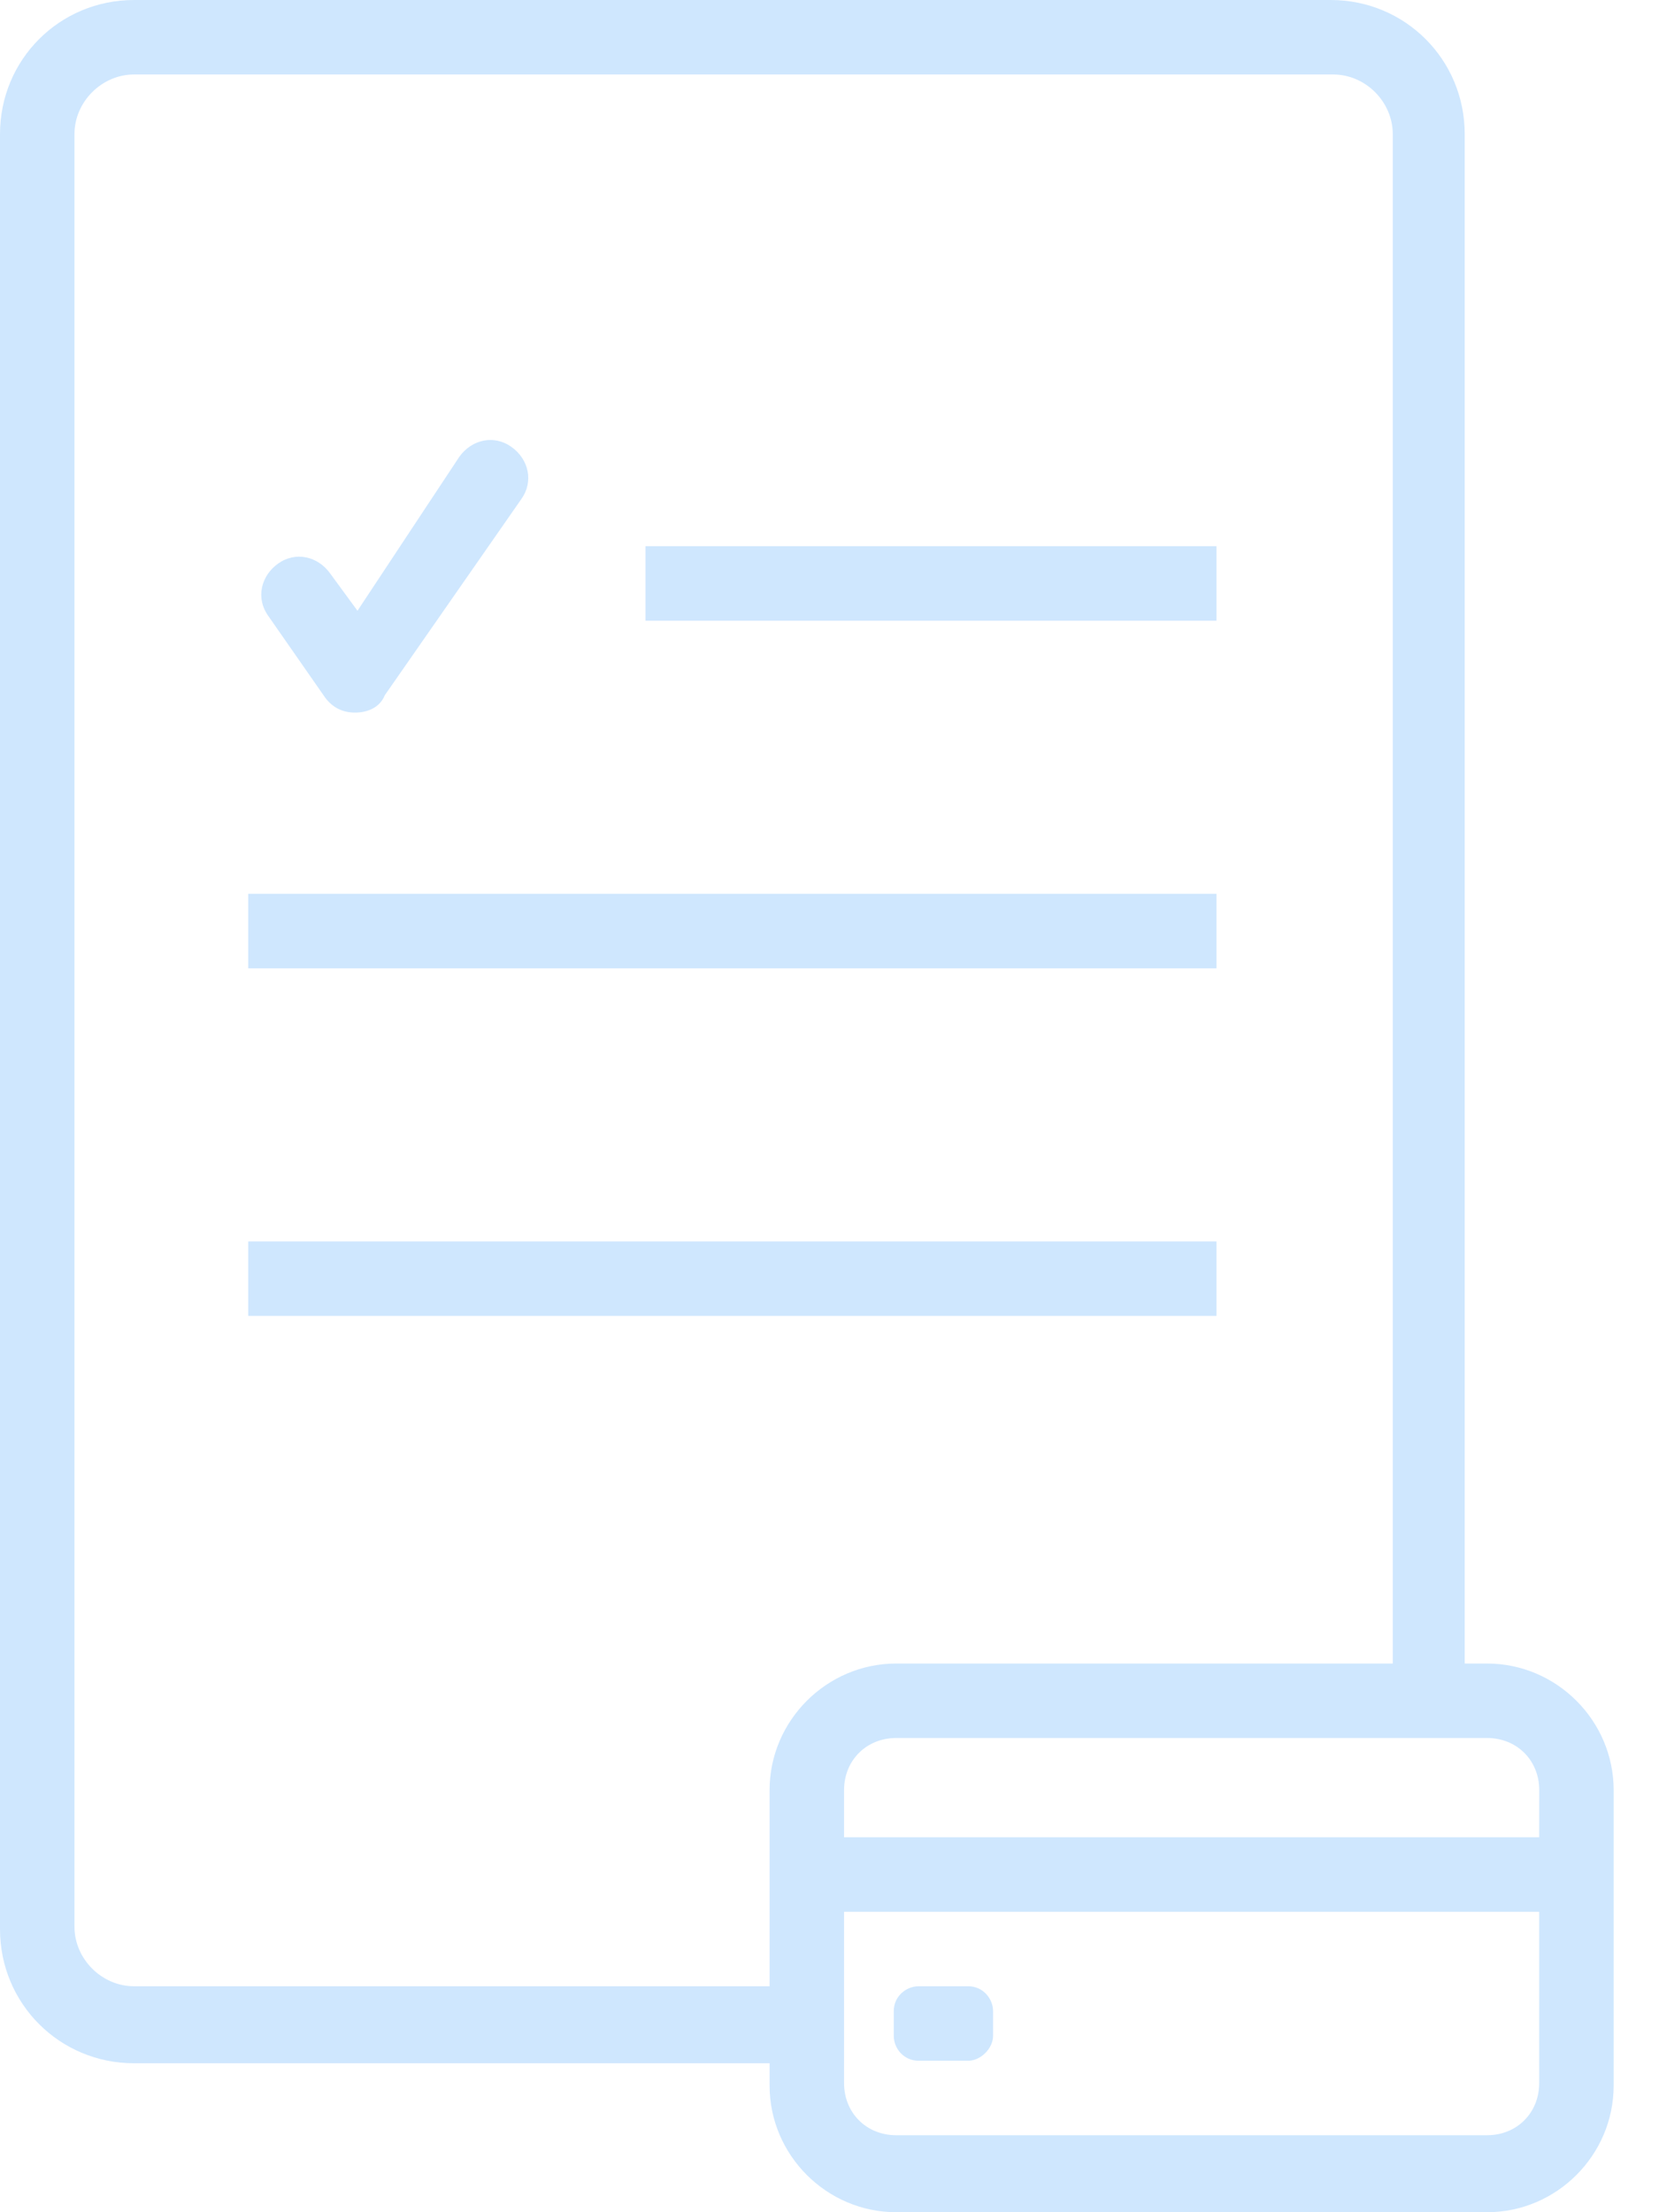 <svg width="27" height="36" viewBox="0 0 27 36" fill="none" xmlns="http://www.w3.org/2000/svg">
<path d="M24.202 27.071H23.838V2.182C23.838 0.969 22.868 0 21.657 0H2.182C0.969 0 0 0.97 0 2.182V31.394C0 32.606 0.97 33.576 2.182 33.576L12.525 33.576V33.94C12.525 35.071 13.454 36 14.586 36H24.202C25.333 36 26.262 35.071 26.262 33.94V29.131C26.262 28 25.333 27.071 24.202 27.071L24.202 27.071ZM24.202 28.283C24.687 28.283 25.051 28.646 25.051 29.131L25.05 29.899H13.737V29.131C13.737 28.646 14.101 28.283 14.586 28.283L22.626 28.283L24.202 28.283ZM2.182 32.323C1.656 32.323 1.212 31.879 1.212 31.354L1.212 2.182C1.212 1.656 1.657 1.212 2.182 1.212H21.697C22.223 1.212 22.667 1.656 22.667 2.182L22.667 27.071H14.586C13.455 27.071 12.525 28 12.525 29.131V32.323H2.182ZM24.202 34.747H14.586C14.101 34.747 13.737 34.384 13.737 33.899V31.111H25.05V33.899C25.05 34.384 24.687 34.747 24.202 34.747Z" fill="#CFE7FE"/>
<path d="M15.758 33.535H14.95C14.707 33.535 14.546 33.333 14.546 33.131L14.546 32.727C14.546 32.485 14.748 32.323 14.95 32.323L15.758 32.323C16 32.323 16.162 32.526 16.162 32.728V33.131C16.162 33.334 15.96 33.535 15.758 33.535H15.758Z" fill="#CFE7FE"/>
<path d="M10.505 8.889H19.798V10.101H10.505V8.889Z" fill="#CFE7FE"/>
<path d="M4.04 14.545H19.798V15.758H4.04V14.545Z" fill="#CFE7FE"/>
<path d="M4.04 20.202H19.798V21.414H4.04V20.202Z" fill="#CFE7FE"/>
<path d="M5.778 11.596C5.576 11.596 5.414 11.515 5.293 11.354L4.364 10.02C4.162 9.737 4.243 9.374 4.525 9.172C4.808 8.969 5.172 9.05 5.374 9.333L5.818 9.939L7.475 7.434C7.677 7.151 8.041 7.07 8.324 7.273C8.607 7.475 8.687 7.838 8.485 8.121L6.263 11.313C6.182 11.515 5.98 11.596 5.778 11.596L5.778 11.596Z" fill="#CFE7FE"/>
</svg>
